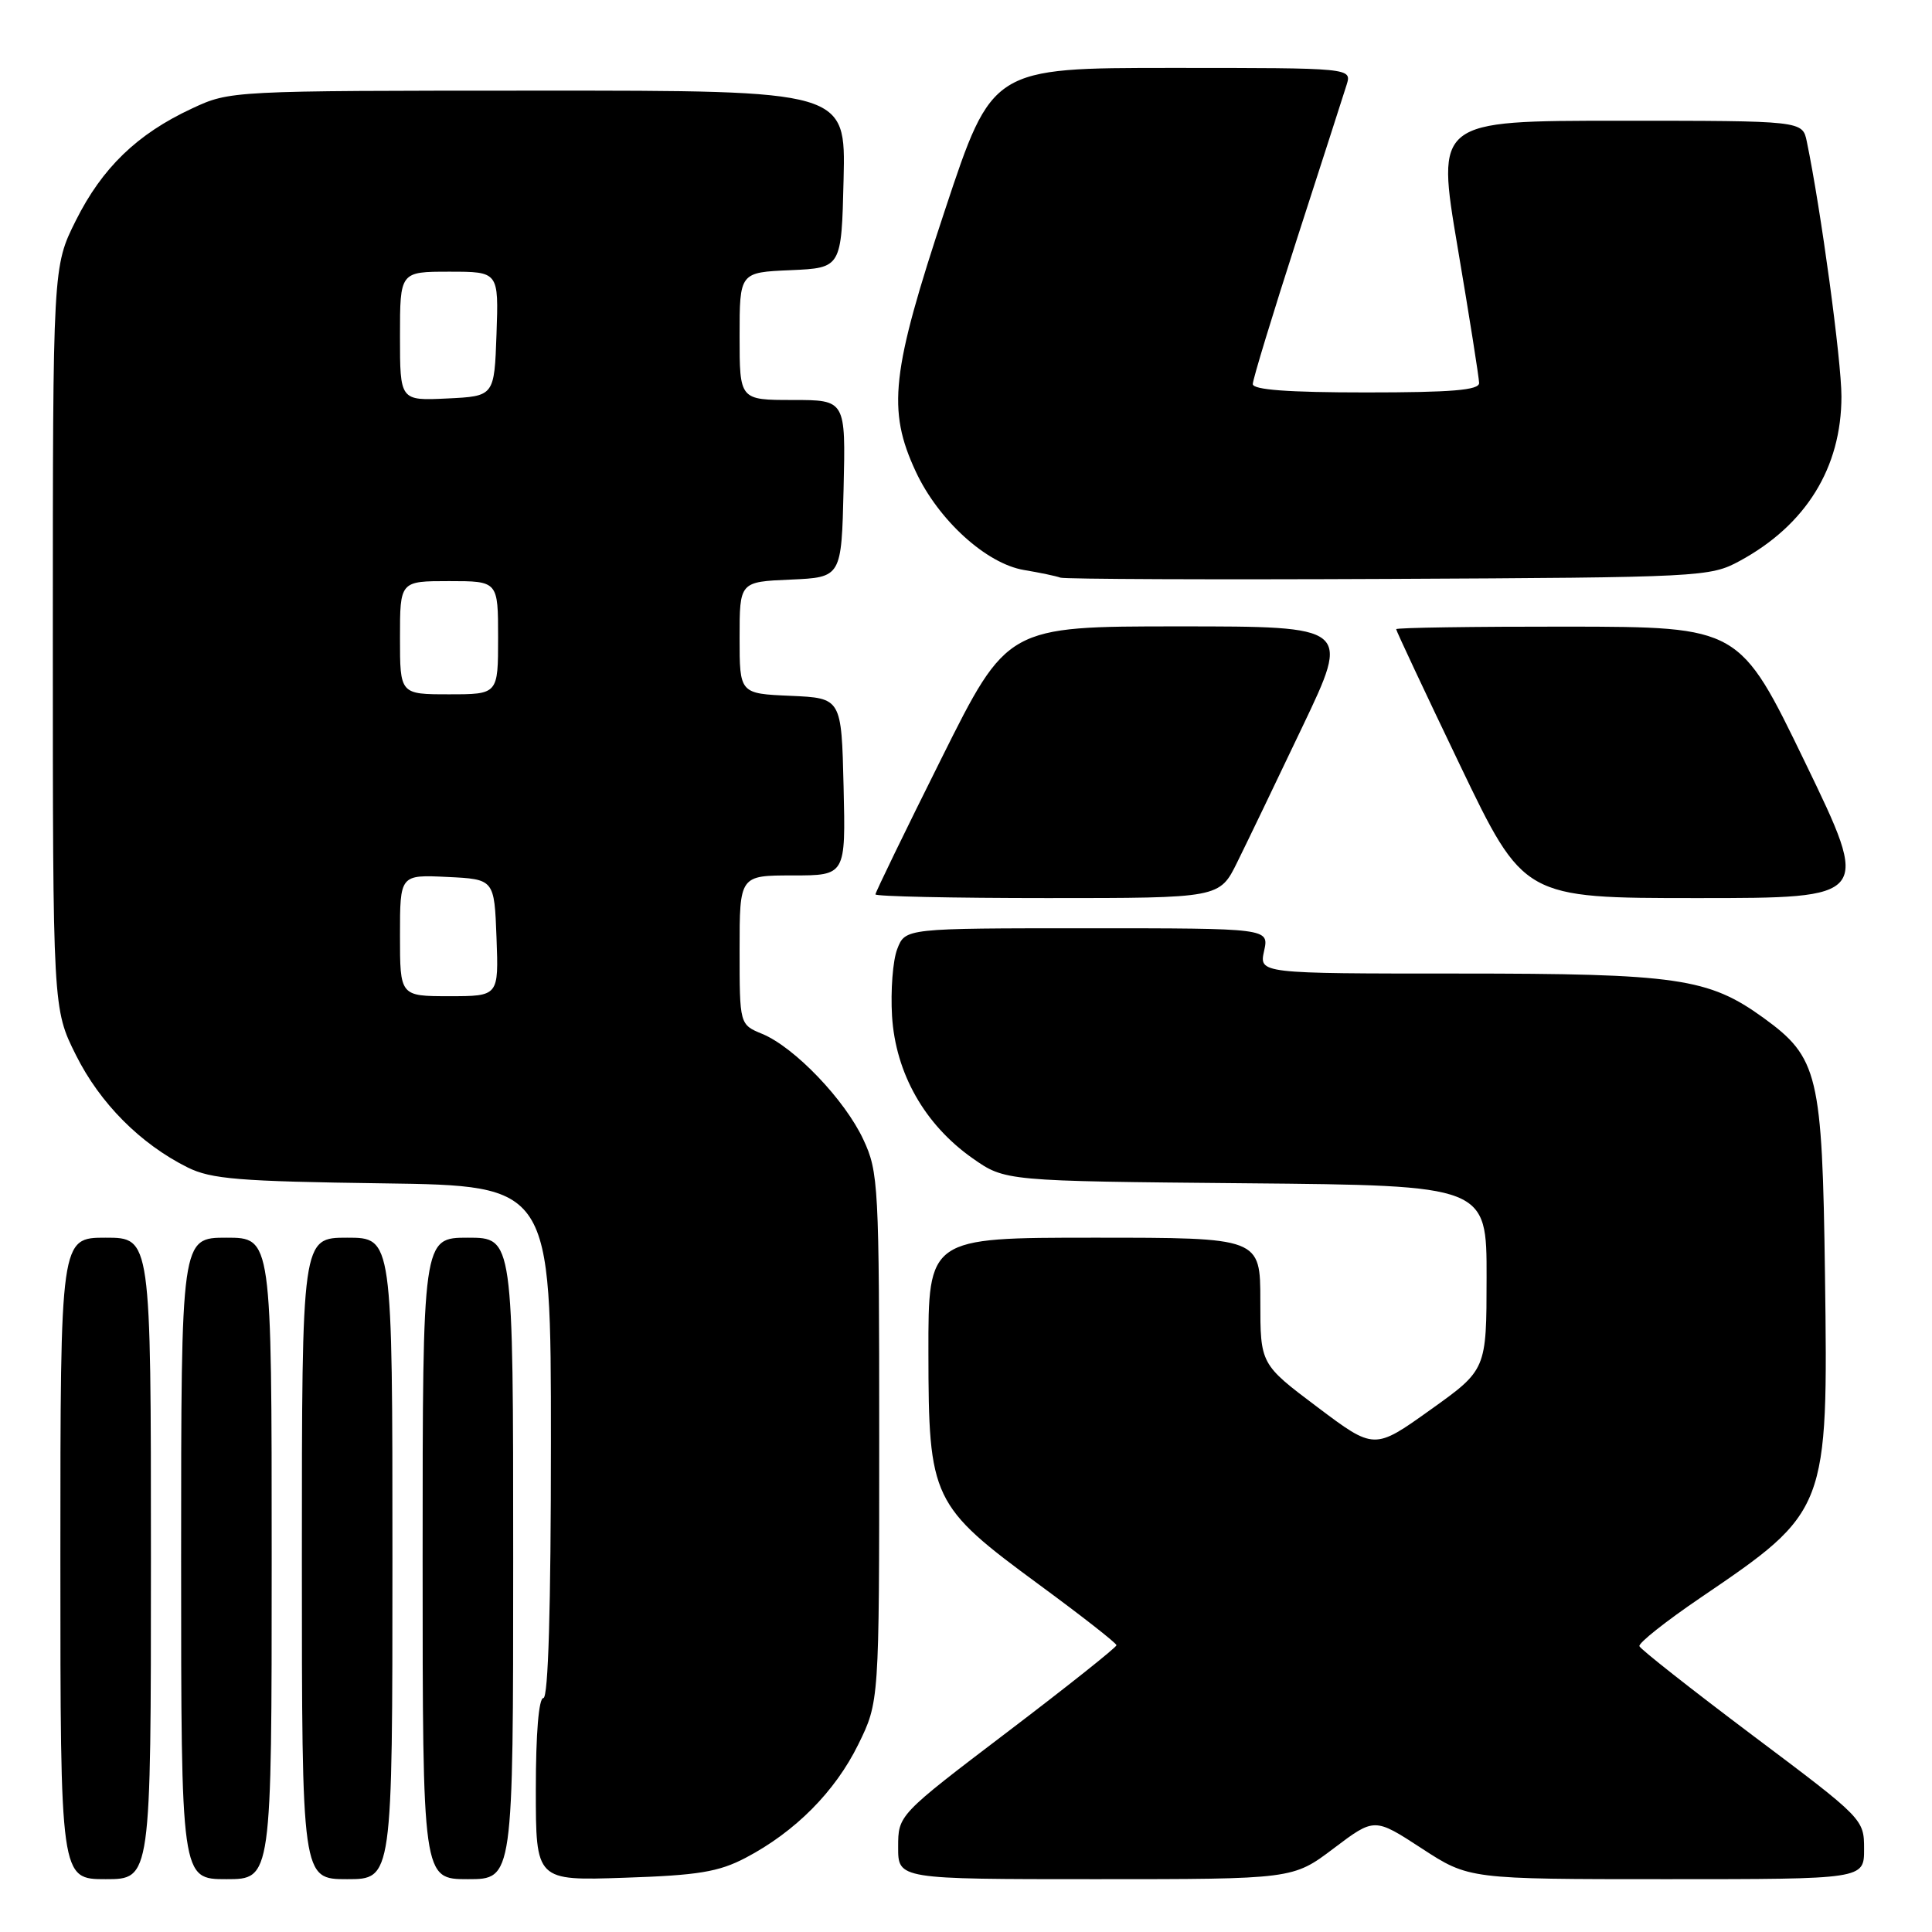 <?xml version="1.0" encoding="UTF-8" standalone="no"?>
<!DOCTYPE svg PUBLIC "-//W3C//DTD SVG 1.1//EN" "http://www.w3.org/Graphics/SVG/1.1/DTD/svg11.dtd" >
<svg xmlns="http://www.w3.org/2000/svg" xmlns:xlink="http://www.w3.org/1999/xlink" version="1.1" viewBox="0 0 256 256">
 <g >
 <path fill="currentColor"
d=" M 20.00 206.50 C 20.00 164.00 20.00 164.00 14.00 164.00 C 8.00 164.00 8.00 164.00 8.00 206.50 C 8.00 249.00 8.00 249.00 14.00 249.00 C 20.00 249.00 20.00 249.00 20.00 206.50 Z  M 36.00 206.50 C 36.00 164.00 36.00 164.00 30.00 164.00 C 24.00 164.00 24.00 164.00 24.00 206.50 C 24.00 249.00 24.00 249.00 30.00 249.00 C 36.00 249.00 36.00 249.00 36.00 206.50 Z  M 52.00 206.50 C 52.00 164.00 52.00 164.00 46.00 164.00 C 40.00 164.00 40.00 164.00 40.00 206.50 C 40.00 249.00 40.00 249.00 46.00 249.00 C 52.00 249.00 52.00 249.00 52.00 206.50 Z  M 68.00 206.50 C 68.00 164.00 68.00 164.00 62.00 164.00 C 56.00 164.00 56.00 164.00 56.00 206.50 C 56.00 249.00 56.00 249.00 62.00 249.00 C 68.00 249.00 68.00 249.00 68.00 206.50 Z  M 98.80 246.17 C 105.37 242.72 110.65 237.40 113.72 231.16 C 116.50 225.50 116.50 225.50 116.50 190.50 C 116.50 157.06 116.41 155.30 114.40 151.00 C 111.95 145.73 105.29 138.78 101.01 137.00 C 98.00 135.76 98.00 135.76 98.00 125.88 C 98.00 116.00 98.00 116.00 105.03 116.00 C 112.06 116.00 112.06 116.00 111.78 104.25 C 111.50 92.50 111.50 92.50 104.75 92.20 C 98.00 91.91 98.00 91.91 98.00 84.50 C 98.00 77.09 98.00 77.09 104.75 76.80 C 111.50 76.50 111.50 76.50 111.78 64.75 C 112.06 53.00 112.06 53.00 105.03 53.00 C 98.00 53.00 98.00 53.00 98.00 44.55 C 98.00 36.09 98.00 36.09 104.75 35.80 C 111.50 35.50 111.50 35.50 111.78 23.75 C 112.06 12.00 112.06 12.00 71.28 12.01 C 30.54 12.02 30.49 12.02 25.43 14.38 C 18.18 17.75 13.54 22.24 10.05 29.22 C 7.00 35.32 7.00 35.32 7.00 84.50 C 7.00 133.68 7.00 133.68 10.07 139.82 C 13.26 146.20 18.60 151.57 24.86 154.69 C 27.98 156.24 31.67 156.54 50.75 156.80 C 73.00 157.11 73.00 157.11 73.00 191.05 C 73.00 213.02 72.65 225.00 72.00 225.00 C 71.39 225.00 71.00 229.70 71.00 237.11 C 71.00 249.21 71.00 249.21 82.75 248.81 C 92.50 248.49 95.23 248.04 98.80 246.17 Z  M 176.72 244.92 C 182.12 240.84 182.12 240.84 188.38 244.92 C 194.64 249.00 194.64 249.00 220.82 249.00 C 247.00 249.00 247.00 249.00 247.00 245.02 C 247.00 241.05 246.93 240.98 232.25 229.96 C 224.14 223.86 217.38 218.54 217.23 218.13 C 217.08 217.72 220.74 214.82 225.35 211.69 C 242.19 200.25 242.24 200.12 241.82 168.93 C 241.46 142.32 240.93 140.14 233.67 134.87 C 226.38 129.60 222.27 129.00 193.24 129.00 C 166.84 129.00 166.84 129.00 167.50 126.00 C 168.16 123.00 168.16 123.00 144.05 123.00 C 119.95 123.00 119.95 123.00 118.89 125.75 C 118.30 127.26 118.00 131.26 118.20 134.64 C 118.67 142.21 122.52 149.01 128.86 153.47 C 133.17 156.50 133.17 156.50 165.08 156.79 C 197.00 157.08 197.00 157.08 196.98 169.29 C 196.97 181.50 196.97 181.50 189.53 186.81 C 182.10 192.12 182.10 192.12 174.55 186.44 C 167.00 180.76 167.00 180.76 167.00 172.38 C 167.00 164.00 167.00 164.00 145.00 164.00 C 123.00 164.00 123.00 164.00 123.02 179.25 C 123.04 198.64 123.45 199.51 137.72 210.00 C 143.33 214.12 147.93 217.72 147.94 218.00 C 147.94 218.28 141.44 223.45 133.48 229.50 C 119.01 240.50 119.01 240.50 119.01 244.75 C 119.00 249.00 119.00 249.00 145.16 249.00 C 171.32 249.00 171.32 249.00 176.72 244.92 Z  M 163.94 114.25 C 165.23 111.64 169.13 103.54 172.60 96.25 C 178.92 83.00 178.92 83.00 156.20 83.00 C 133.47 83.00 133.47 83.00 124.74 100.51 C 119.93 110.14 116.00 118.24 116.00 118.51 C 116.00 118.78 126.26 119.00 138.80 119.00 C 161.60 119.00 161.60 119.00 163.94 114.25 Z  M 239.19 101.03 C 230.50 83.07 230.50 83.07 207.75 83.03 C 195.24 83.02 185.00 83.17 185.00 83.37 C 185.00 83.58 188.80 91.68 193.45 101.37 C 201.91 119.00 201.91 119.00 224.89 119.00 C 247.88 119.00 247.88 119.00 239.19 101.03 Z  M 230.50 74.34 C 239.29 69.58 244.00 61.98 244.00 52.52 C 244.00 47.79 241.28 27.75 239.41 18.75 C 238.84 16.00 238.84 16.00 214.58 16.00 C 190.31 16.00 190.31 16.00 193.14 32.75 C 194.70 41.96 195.98 50.06 195.99 50.75 C 196.00 51.70 192.34 52.00 181.00 52.00 C 170.68 52.00 166.00 51.65 166.00 50.89 C 166.00 50.28 168.64 41.62 171.86 31.64 C 175.09 21.66 178.04 12.49 178.43 11.25 C 179.13 9.00 179.13 9.00 155.30 9.00 C 131.46 9.00 131.46 9.00 125.23 27.78 C 118.09 49.31 117.53 54.30 121.35 62.50 C 124.35 68.93 130.69 74.69 135.69 75.53 C 137.79 75.88 139.95 76.33 140.50 76.54 C 141.05 76.74 160.62 76.82 184.00 76.71 C 225.46 76.51 226.60 76.45 230.50 74.34 Z  M 53.00 123.95 C 53.00 115.90 53.00 115.90 59.25 116.20 C 65.50 116.50 65.50 116.50 65.79 124.25 C 66.08 132.00 66.08 132.00 59.54 132.00 C 53.00 132.00 53.00 132.00 53.00 123.95 Z  M 53.00 84.50 C 53.00 77.00 53.00 77.00 59.50 77.00 C 66.00 77.00 66.00 77.00 66.00 84.50 C 66.00 92.00 66.00 92.00 59.50 92.00 C 53.00 92.00 53.00 92.00 53.00 84.50 Z  M 53.00 44.55 C 53.00 36.00 53.00 36.00 59.54 36.00 C 66.08 36.00 66.08 36.00 65.79 44.25 C 65.50 52.50 65.50 52.50 59.25 52.80 C 53.00 53.10 53.00 53.10 53.00 44.55 Z "/>
</g>
</svg>